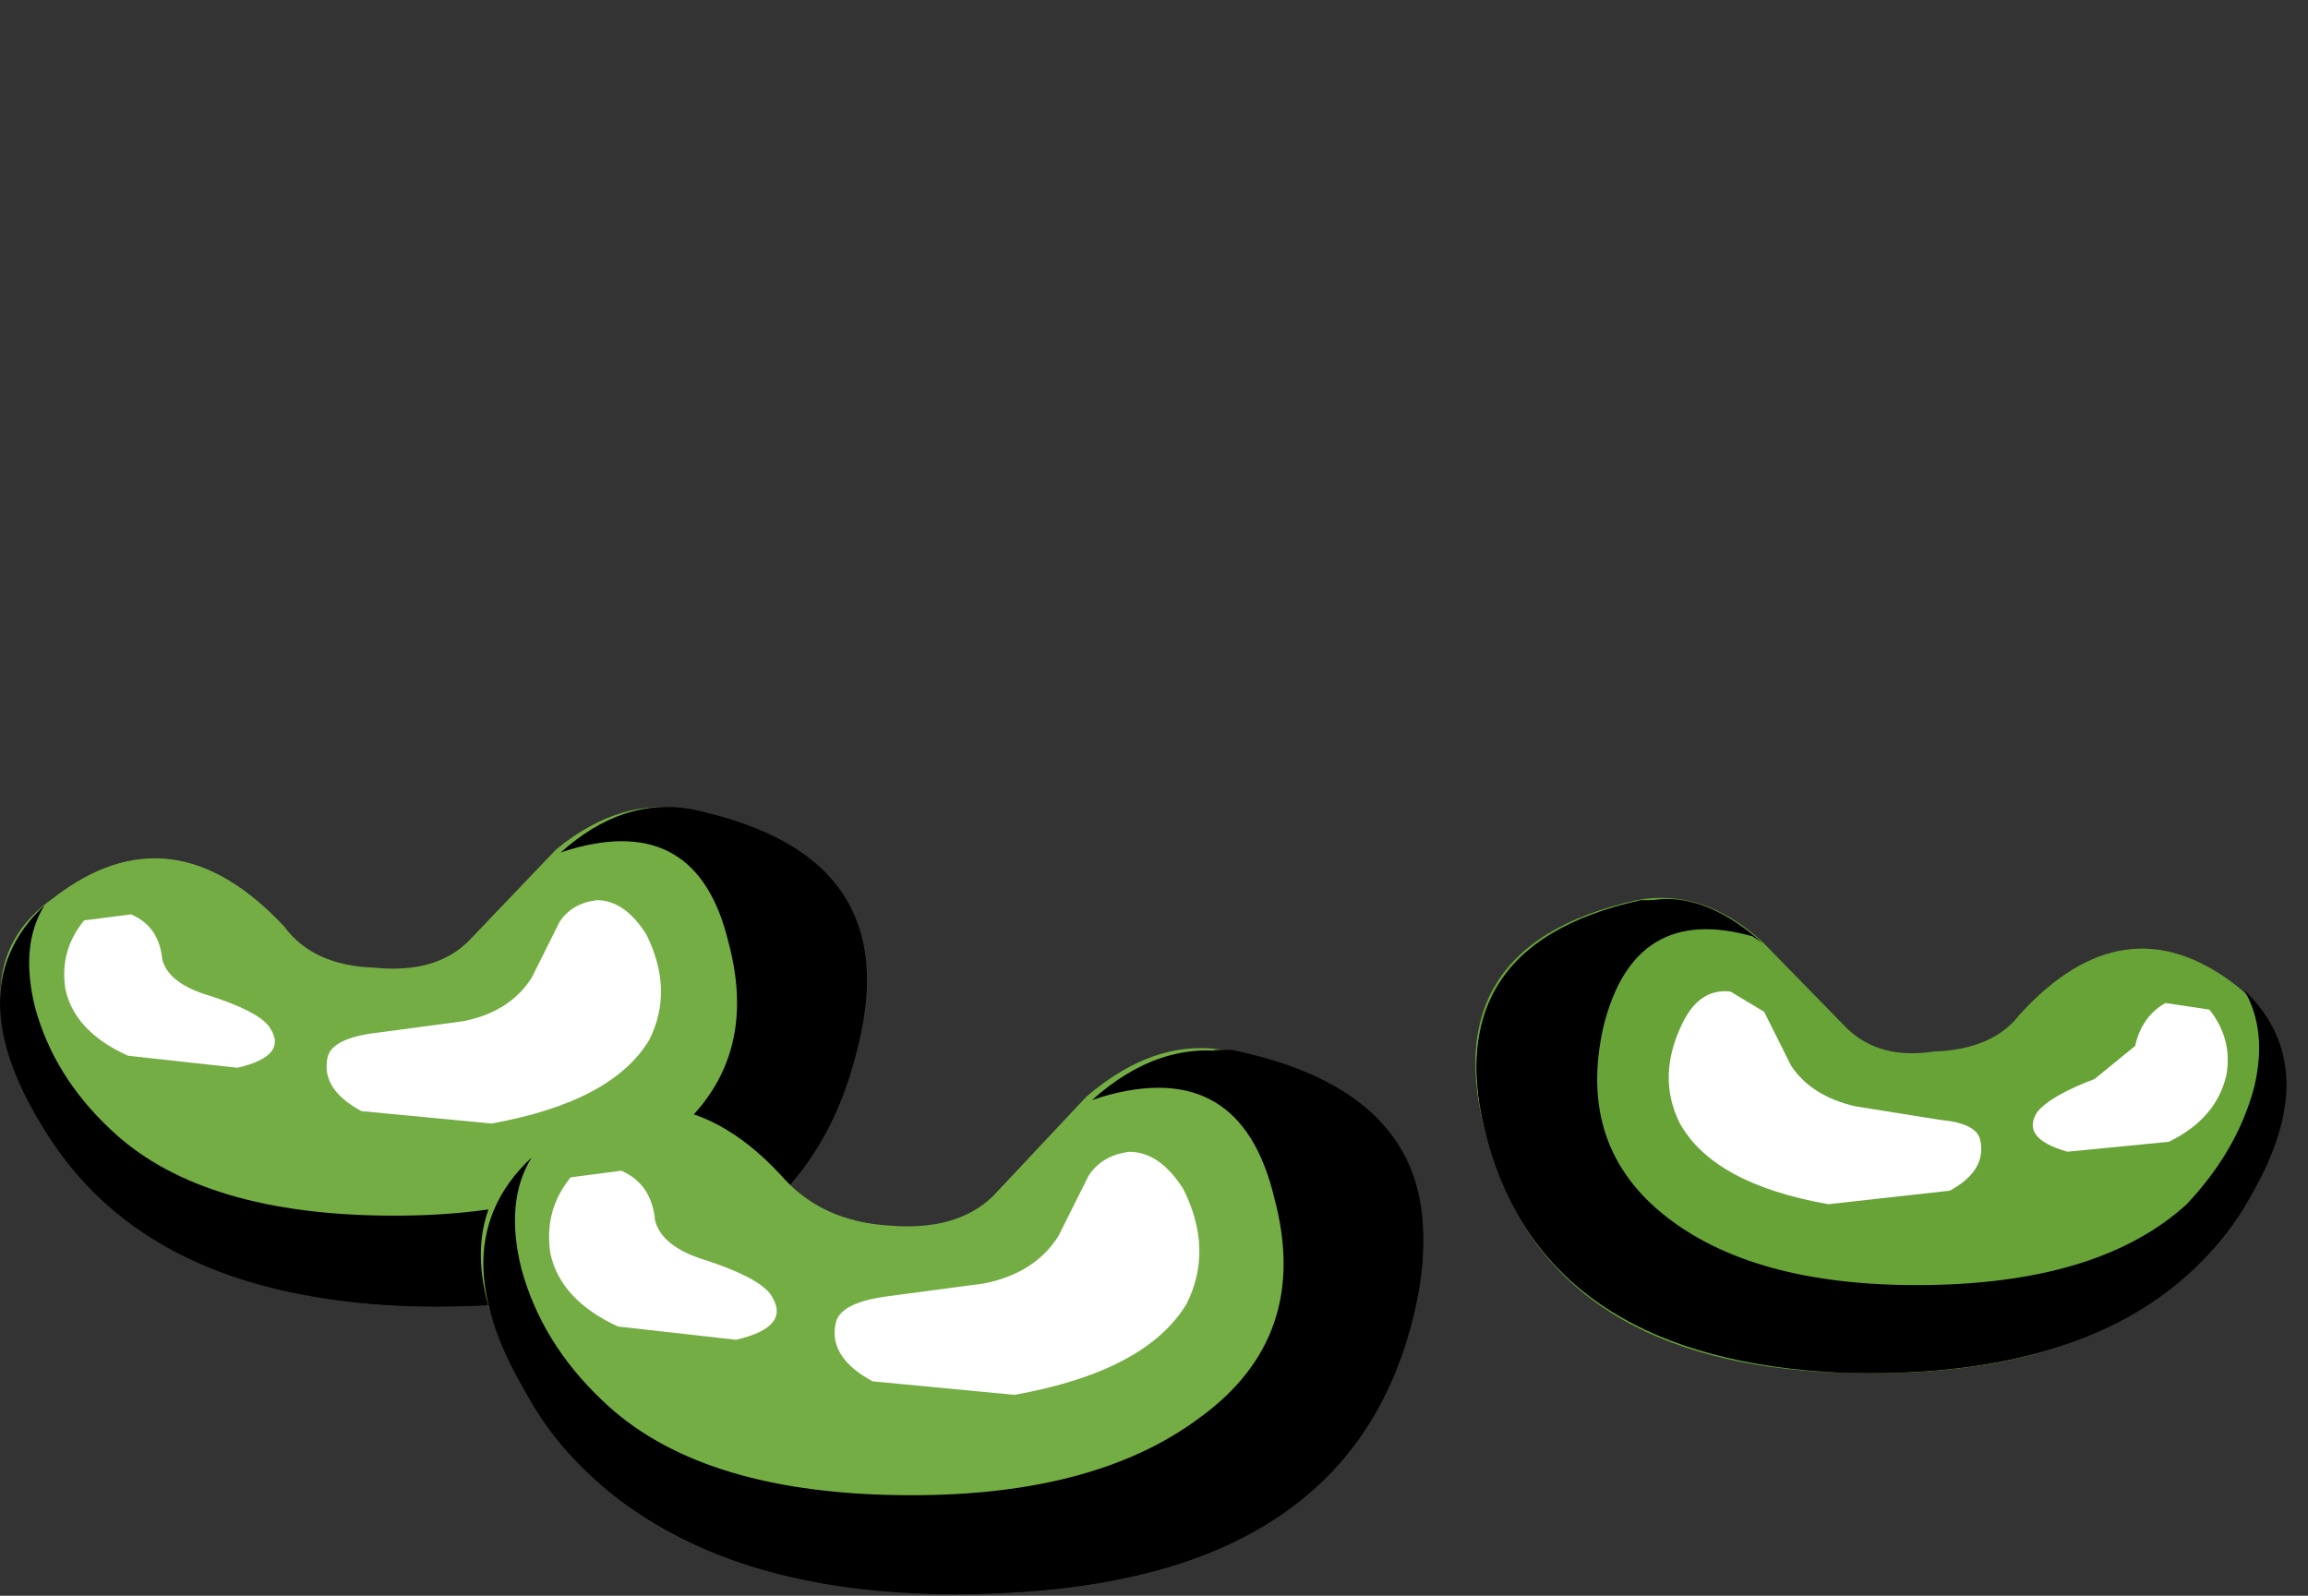 <?xml version="1.0" encoding="UTF-8" standalone="no"?>
<svg xmlns:xlink="http://www.w3.org/1999/xlink" height="39.0px" width="56.4px" xmlns="http://www.w3.org/2000/svg">
  <rect width="100%" height="100%" fill="#333333" stroke="none"/>
  <g transform="matrix(1.0, 0.0, 0.0, 1.0, 0.0, 0.0)">
    <use height="12.15" transform="matrix(1.0, 0.0, 0.0, 1.0, 0.0, 19.75)" width="21.1" xlink:href="#shape0"/>
    <use height="7.4" transform="matrix(1.65, 0.0, 0.0, 1.65, 0.003, 19.7)" width="12.8" xlink:href="#sprite0"/>
    <use height="7.35" transform="matrix(1.65, 0.0, 0.0, 1.65, 0.4, 19.782)" width="12.6" xlink:href="#sprite1"/>
    <use height="2.45" transform="matrix(1.65, 0.0, 0.0, 1.65, 1.6, 22.2)" width="3.1" xlink:href="#sprite2"/>
    <use height="3.4" transform="matrix(1.65, 0.0, 0.0, 1.65, 8.0, 22.0)" width="4.95" xlink:href="#sprite3"/>
    <use height="11.6" transform="matrix(1.0, 0.0, 0.0, 1.0, 2.6, 21.95)" width="53.25" xlink:href="#shape5"/>
    <use height="7.0" transform="matrix(1.65, 0.0, 0.0, 1.65, 36.117, 21.983)" width="12.0" xlink:href="#sprite4"/>
    <use height="7.0" transform="matrix(1.65, 0.0, 0.0, 1.65, 36.117, 22.0)" width="11.85" xlink:href="#sprite5"/>
    <use height="2.35" transform="matrix(1.65, 0.0, 0.0, 1.65, 49.7, 24.35)" width="2.85" xlink:href="#sprite6"/>
    <use height="3.2" transform="matrix(1.65, 0.0, 0.0, 1.65, 40.8, 24.233)" width="4.6" xlink:href="#sprite7"/>
    <use height="14.0" transform="matrix(1.0, 0.0, 0.0, 1.0, 11.75, 24.9)" width="41.7" xlink:href="#shape10"/>
    <use height="8.05" transform="matrix(1.65, 0.0, 0.0, 1.65, 11.835, 25.65)" width="13.9" xlink:href="#sprite8"/>
    <use height="8.05" transform="matrix(1.65, 0.0, 0.0, 1.65, 12.1, 25.65)" width="13.75" xlink:href="#sprite9"/>
    <use height="2.7" transform="matrix(1.65, 0.0, 0.0, 1.65, 13.45, 28.45)" width="3.35" xlink:href="#sprite10"/>
    <use height="3.7" transform="matrix(1.65, 0.0, 0.0, 1.65, 20.418, 28.15)" width="5.4" xlink:href="#sprite11"/>
    <use height="3.55" transform="matrix(1.0, 0.0, 0.0, 1.0, 14.5, 28.95)" width="13.4" xlink:href="#shape11"/>
  </g>
  <defs>
    <g id="shape0" transform="matrix(1.0, 0.0, 0.0, 1.0, 0.0, -19.75)">
      <path d="M1.25 27.7 Q-1.25 23.75 1.3 21.95 4.2 19.7 6.95 22.65 7.65 23.6 9.15 23.65 10.65 23.8 11.45 23.0 L13.6 20.75 Q15.2 19.45 16.85 19.8 22.35 20.95 20.7 26.2 19.0 31.6 11.65 31.9 4.05 32.15 1.25 27.7" fill="#75ad45" fill-rule="evenodd" stroke="none"/>
    </g>
    <g id="sprite0" transform="matrix(1.0, 0.0, 0.0, 1.0, 0.15, 0.0)">
      <use height="8.05" transform="matrix(0.921, 0.0, 0.0, 0.919, -0.138, 0.0)" width="13.9" xlink:href="#shape1"/>
    </g>
    <g id="shape1" transform="matrix(1.0, 0.0, 0.0, 1.0, 0.15, 0.0)">
      <path d="M10.95 0.05 Q14.6 0.85 13.5 4.35 12.4 7.85 7.5 8.05 2.6 8.25 0.7 5.45 -0.95 3.0 0.55 1.6 0.15 2.25 0.4 3.25 0.7 4.35 1.6 5.2 3.0 6.55 5.95 6.6 8.85 6.65 10.45 5.45 12.1 4.25 11.55 2.2 11.05 0.1 9.0 0.7 L8.85 0.75 Q9.85 -0.15 10.95 0.05" fill="#000000" fill-rule="evenodd" stroke="none"/>
    </g>
    <g id="sprite1" transform="matrix(1.0, 0.0, 0.0, 1.0, 0.0, -0.05)">
      <use height="7.35" transform="matrix(1.0, 0.0, 0.0, 1.0, 0.0, 0.05)" width="12.6" xlink:href="#shape2"/>
    </g>
    <g id="shape2" transform="matrix(1.0, 0.0, 0.0, 1.0, 0.0, -0.05)">
      <path d="M9.75 0.05 L10.0 0.05 Q13.4 0.75 12.35 3.95 11.35 7.2 6.85 7.4 3.6 7.55 1.7 6.15 0.2 5.0 0.0 3.35 0.35 4.4 1.6 5.35 3.05 6.6 4.8 6.75 7.65 7.05 9.6 6.2 11.35 5.4 11.8 3.85 12.6 0.85 9.75 0.05" fill="#000000" fill-rule="evenodd" stroke="none"/>
    </g>
    <g id="sprite2" transform="matrix(1.0, 0.0, 0.0, 1.0, 0.0, 0.0)">
      <use height="2.75" transform="matrix(0.925, 0.0, 0.0, 0.891, 0.0, 0.0)" width="3.35" xlink:href="#shape3"/>
    </g>
    <g id="shape3" transform="matrix(1.0, 0.0, 0.0, 1.0, 0.0, 0.0)">
      <path d="M1.55 0.85 Q1.65 1.25 2.3 1.45 3.05 1.7 3.25 1.95 3.6 2.45 2.75 2.65 L1.0 2.45 Q0.15 2.05 0.0 1.35 -0.1 0.7 0.3 0.2 L1.05 0.1 Q1.5 0.3 1.55 0.85" fill="#ffffff" fill-rule="evenodd" stroke="none"/>
    </g>
    <g id="sprite3" transform="matrix(1.0, 0.0, 0.0, 1.0, 0.0, 0.0)">
      <use height="3.7" transform="matrix(0.917, 0.0, 0.0, 0.919, 0.0, 0.0)" width="5.4" xlink:href="#shape4"/>
    </g>
    <g id="shape4" transform="matrix(1.0, 0.0, 0.0, 1.0, 0.0, 0.0)">
      <path d="M5.2 2.25 Q4.6 3.25 2.65 3.6 L0.55 3.4 Q-0.1 3.05 0.0 2.55 0.05 2.25 0.7 2.15 L2.2 1.95 Q2.95 1.8 3.3 1.25 L3.75 0.35 Q3.95 0.05 4.35 0.0 4.8 0.0 5.15 0.55 5.6 1.45 5.2 2.25" fill="#ffffff" fill-rule="evenodd" stroke="none"/>
    </g>
    <g id="shape5" transform="matrix(1.0, 0.0, 0.0, 1.0, -2.6, -21.95)">
      <path d="M14.1 22.75 Q14.95 22.6 14.75 23.5 14.6 24.5 13.1 25.25 L11.05 25.65 Q9.75 25.45 10.9 25.4 12.55 25.25 13.1 24.05 13.8 22.85 14.1 22.75" fill="#ffffff" fill-rule="evenodd" stroke="none"/>
      <path d="M3.15 23.0 L3.45 24.0 Q3.7 24.3 3.3 24.15 2.8 23.9 2.65 23.5 2.5 23.0 2.7 22.9 L3.15 23.0" fill="#ffffff" fill-rule="evenodd" stroke="none"/>
      <path d="M4.2 24.5 L4.85 25.0 4.3 25.0 Q4.05 24.9 4.05 24.55 3.95 24.3 4.2 24.5" fill="#ffffff" fill-rule="evenodd" stroke="none"/>
      <path d="M9.55 25.55 L10.0 25.8 9.55 25.95 Q9.25 26.05 9.25 25.8 9.25 25.45 9.55 25.55" fill="#ffffff" fill-rule="evenodd" stroke="none"/>
      <path d="M54.6 24.05 Q57.0 25.9 54.7 29.6 52.05 33.8 44.95 33.55 38.05 33.3 36.45 28.2 34.8 23.15 40.0 22.0 41.6 21.7 43.05 23.0 L45.15 25.15 Q45.95 25.9 47.25 25.7 48.7 25.65 49.35 24.8 51.9 22.0 54.6 24.05" fill="#68a337" fill-rule="evenodd" stroke="none"/>
    </g>
    <g id="sprite4" transform="matrix(1.0, 0.0, 0.0, 1.0, 0.05, -0.05)">
      <use height="7.05" transform="matrix(1.004, 0.0, 0.0, 0.993, -0.05, 0.05)" width="11.95" xlink:href="#shape6"/>
    </g>
    <g id="shape6" transform="matrix(1.0, 0.0, 0.0, 1.0, 0.05, 0.0)">
      <path d="M11.15 4.75 Q9.5 7.2 5.3 7.05 1.1 6.85 0.15 3.8 -0.8 0.75 2.35 0.05 3.2 -0.2 4.15 0.65 L4.0 0.55 Q2.25 0.05 1.8 1.9 1.4 3.7 2.75 4.75 4.1 5.8 6.65 5.75 9.15 5.7 10.4 4.55 11.15 3.75 11.4 2.8 11.6 1.95 11.25 1.35 12.55 2.6 11.15 4.75" fill="#000000" fill-rule="evenodd" stroke="none"/>
    </g>
    <g id="sprite5" transform="matrix(1.0, 0.0, 0.0, 1.0, 0.05, 0.0)">
      <use height="7.0" transform="matrix(1.004, 0.0, 0.0, 1.0, -0.05, 0.0)" width="11.8" xlink:href="#shape7"/>
    </g>
    <g id="shape7" transform="matrix(1.0, 0.0, 0.0, 1.0, 0.05, -0.05)">
      <path d="M11.75 3.15 Q11.55 4.75 10.1 5.85 8.35 7.15 5.3 7.05 1.1 6.85 0.15 3.8 -0.8 0.75 2.35 0.05 L2.55 0.05 Q-0.15 0.85 0.65 3.65 1.1 5.15 2.75 5.9 4.5 6.7 7.2 6.45 8.85 6.3 10.25 5.1 L11.75 3.15" fill="#000000" fill-rule="evenodd" stroke="none"/>
    </g>
    <g id="sprite6" transform="matrix(1.0, 0.0, 0.0, 1.0, 0.0, 0.0)">
      <use height="2.4" transform="matrix(1.0, 0.0, 0.0, 0.979, 0.0, 0.001)" width="2.85" xlink:href="#shape8"/>
    </g>
    <g id="shape8" transform="matrix(1.0, 0.0, 0.0, 1.0, 0.0, 0.05)">
      <path d="M1.5 0.7 Q1.6 0.25 1.95 0.05 L2.6 0.15 Q2.95 0.6 2.85 1.15 2.7 1.8 2.0 2.15 L0.5 2.3 Q-0.2 2.1 0.05 1.7 0.25 1.45 0.9 1.2 L1.5 0.7" fill="#ffffff" fill-rule="evenodd" stroke="none"/>
    </g>
    <g id="sprite7" transform="matrix(1.0, 0.0, 0.0, 1.0, 0.0, -0.05)">
      <use height="3.2" transform="matrix(1.0, 0.0, 0.0, 1.0, 0.0, 0.05)" width="4.6" xlink:href="#shape9"/>
    </g>
    <g id="shape9" transform="matrix(1.0, 0.0, 0.0, 1.0, 0.0, 0.0)">
      <path d="M4.6 2.2 Q4.7 2.65 4.15 2.95 L2.35 3.15 Q0.65 2.85 0.15 1.95 -0.2 1.25 0.2 0.45 0.45 -0.05 0.9 0.0 L1.4 0.3 1.8 1.1 Q2.1 1.55 2.75 1.7 L4.0 1.9 Q4.55 1.95 4.6 2.2" fill="#ffffff" fill-rule="evenodd" stroke="none"/>
    </g>
    <g id="shape10" transform="matrix(1.0, 0.0, 0.0, 1.0, -11.75, -24.9)">
      <path d="M42.65 24.9 Q43.0 25.0 43.55 26.15 44.05 27.2 45.6 27.35 46.8 27.45 45.55 27.6 44.55 27.7 43.55 27.2 42.15 26.55 42.0 25.65 41.85 24.75 42.65 24.9" fill="#ffffff" fill-rule="evenodd" stroke="none"/>
      <path d="M52.95 25.05 L53.3 25.0 Q53.55 25.15 53.4 25.55 L52.8 26.2 Q52.4 26.4 52.55 26.05 L52.95 25.05" fill="#ffffff" fill-rule="evenodd" stroke="none"/>
      <path d="M51.9 26.55 Q52.15 26.45 52.15 26.7 L51.8 27.05 51.3 27.05 Q51.15 26.95 51.9 26.55" fill="#ffffff" fill-rule="evenodd" stroke="none"/>
      <path d="M46.85 27.55 Q47.25 27.45 47.25 27.8 47.25 28.05 46.85 27.95 46.55 27.95 46.55 27.8 46.55 27.6 46.85 27.55" fill="#ffffff" fill-rule="evenodd" stroke="none"/>
      <path d="M26.55 26.8 Q28.3 25.3 30.1 25.7 36.15 27.05 34.3 32.8 32.4 38.6 24.4 38.9 16.1 39.25 13.1 34.4 10.4 30.1 13.1 28.05 16.4 25.7 19.2 28.85 20.15 29.85 21.7 29.95 23.35 30.1 24.25 29.25 L26.55 26.8" fill="#75ad45" fill-rule="evenodd" stroke="none"/>
    </g>
    <g id="sprite8" transform="matrix(1.0, 0.0, 0.0, 1.0, 0.1, 0.0)">
      <use height="8.05" transform="matrix(1.0, 0.0, 0.0, 1.0, -0.1, 0.0)" width="13.9" xlink:href="#shape1"/>
    </g>
    <g id="sprite9" transform="matrix(1.0, 0.0, 0.0, 1.0, 0.0, 0.0)">
      <use height="7.35" transform="matrix(1.091, 0.0, 0.0, 1.095, 0.0, 0.005)" width="12.6" xlink:href="#shape2"/>
    </g>
    <g id="sprite10" transform="matrix(1.0, 0.0, 0.0, 1.0, 0.0, 0.0)">
      <use height="2.75" transform="matrix(1.0, 0.0, 0.0, 0.982, 0.0, 0.0)" width="3.35" xlink:href="#shape3"/>
    </g>
    <g id="sprite11" transform="matrix(1.0, 0.0, 0.0, 1.0, 0.05, 0.0)">
      <use height="3.7" transform="matrix(1.0, 0.0, 0.0, 1.0, -0.05, 0.0)" width="5.4" xlink:href="#shape4"/>
    </g>
    <g id="shape11" transform="matrix(1.0, 0.0, 0.0, 1.0, -14.5, -28.95)">
      <path d="M27.15 29.0 Q28.05 28.75 27.9 29.85 27.65 30.9 26.0 31.65 24.85 32.25 23.75 32.15 22.5 32.0 23.7 31.85 25.4 31.65 26.05 30.4 26.75 29.1 27.15 29.0" fill="#ffffff" fill-rule="evenodd" stroke="none"/>
      <path d="M15.1 29.2 L15.6 30.35 Q15.75 30.75 15.25 30.5 14.75 30.25 14.6 29.75 14.35 29.35 14.7 29.1 15.0 28.85 15.1 29.2" fill="#ffffff" fill-rule="evenodd" stroke="none"/>
      <path d="M16.35 30.85 Q17.15 31.25 17.0 31.4 16.9 31.6 16.4 31.4 L16.1 31.0 Q16.0 30.75 16.35 30.85" fill="#ffffff" fill-rule="evenodd" stroke="none"/>
      <path d="M22.1 32.0 Q22.6 32.15 22.6 32.25 22.6 32.4 22.2 32.5 21.85 32.55 21.8 32.25 21.7 31.9 22.1 32.0" fill="#ffffff" fill-rule="evenodd" stroke="none"/>
    </g>
  </defs>
</svg>
